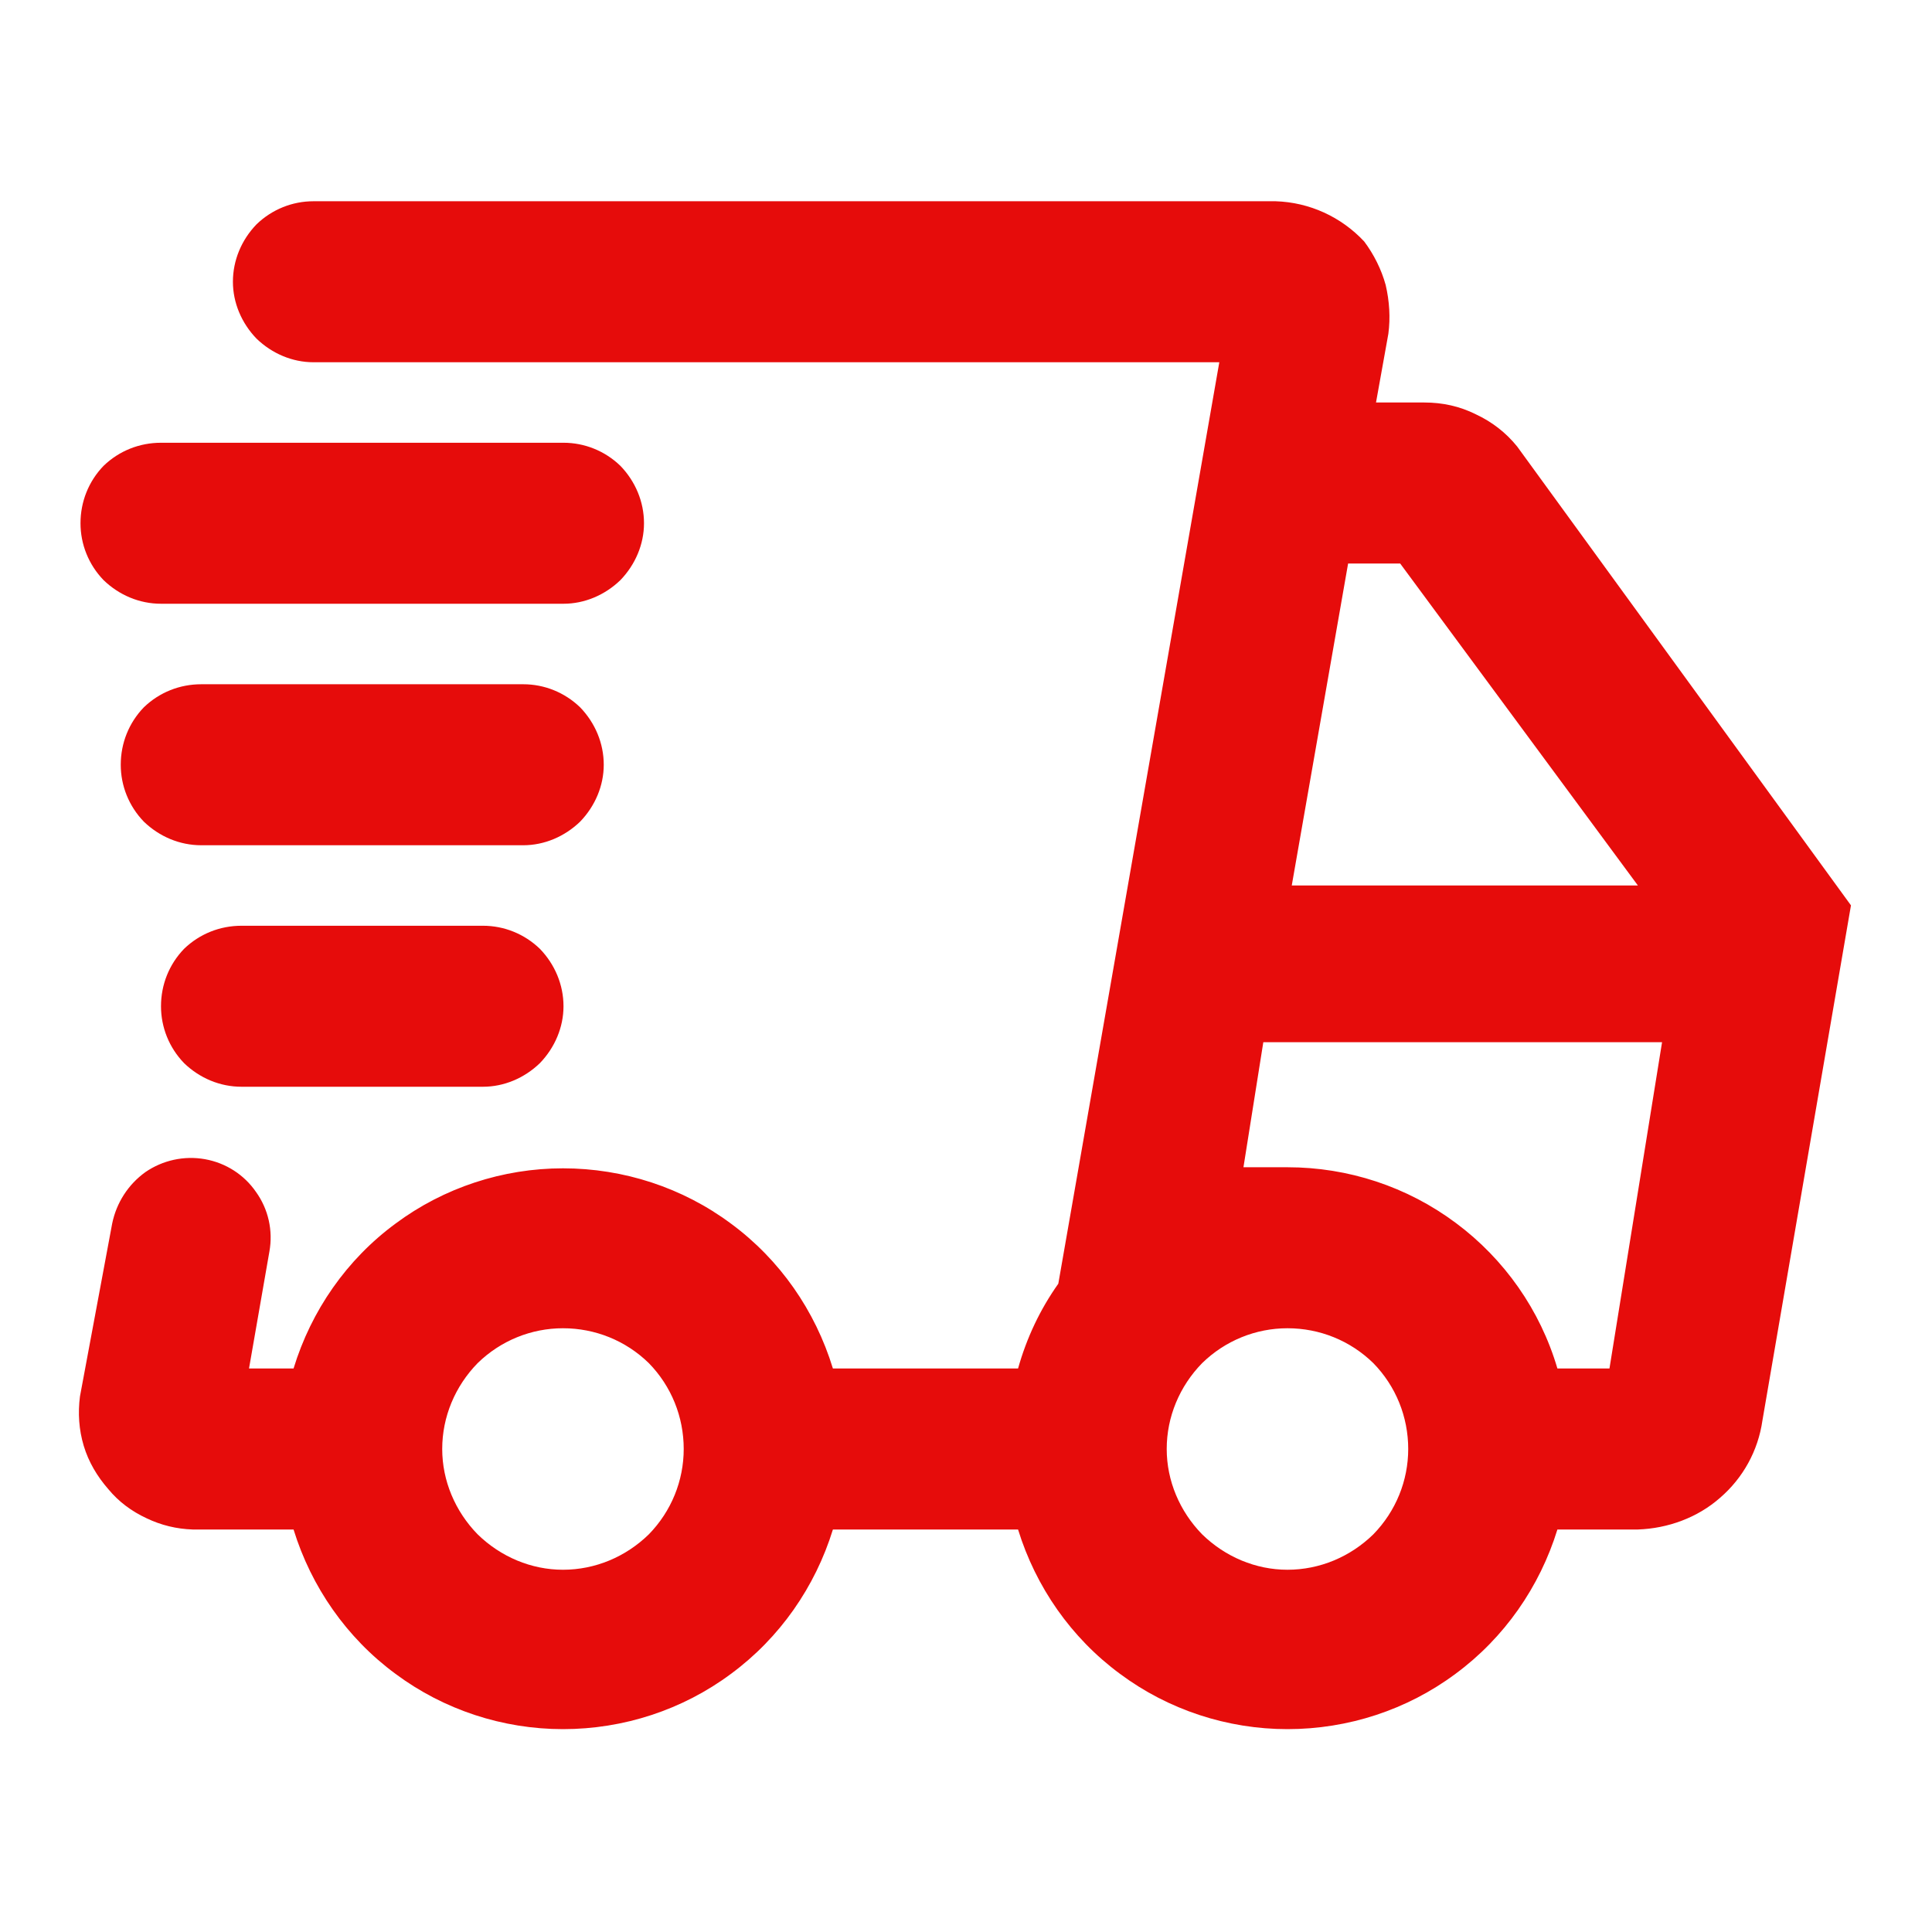 <svg width="36" height="36" viewBox="0 0 36 36" fill="none" xmlns="http://www.w3.org/2000/svg" xmlns:xlink="http://www.w3.org/1999/xlink">
	<desc>
			Created with Pixso.
	</desc>
	<defs>
		<clipPath id="clip540_12405">
			<rect id="delivery-fast-svgrepo-com 1" rx="-0.5" width="35" height="35" transform="translate(0.5 0.5)" fill="white" fill-opacity="0"/>
		</clipPath>
	</defs>
	<rect id="delivery-fast-svgrepo-com 1" rx="-0.5" width="35" height="35" transform="translate(0.5 0.5)" fill="#FFFFFF" fill-opacity="0"/>
	<g clip-path="url(#clip540_12405)">
		<path id="Vector" d="M28.27 8.32C28.06 8.06 27.8 7.86 27.5 7.72C27.2 7.57 26.88 7.5 26.54 7.5L25.64 7.5L25.87 6.22C25.91 5.92 25.89 5.61 25.82 5.31C25.74 5.02 25.6 4.74 25.42 4.5C24.99 4.04 24.4 3.77 23.77 3.75L5.84 3.75C5.45 3.75 5.07 3.9 4.78 4.18C4.5 4.47 4.34 4.85 4.34 5.25C4.34 5.64 4.5 6.02 4.78 6.31C5.07 6.59 5.45 6.75 5.84 6.75L22.72 6.75L19.72 23.92C19.38 24.4 19.13 24.93 18.97 25.5L15.52 25.5C15.19 24.42 14.53 23.47 13.62 22.8C12.72 22.13 11.62 21.77 10.49 21.77C9.37 21.77 8.27 22.13 7.37 22.8C6.46 23.47 5.8 24.42 5.47 25.5L4.64 25.5L5.02 23.32C5.09 22.93 5 22.53 4.77 22.21C4.55 21.89 4.21 21.67 3.82 21.6C3.43 21.53 3.03 21.62 2.71 21.84C2.39 22.07 2.17 22.41 2.09 22.8L1.49 26.02C1.45 26.33 1.47 26.64 1.56 26.94C1.65 27.24 1.81 27.51 2.02 27.75C2.21 27.98 2.45 28.16 2.73 28.29C3 28.42 3.29 28.49 3.59 28.5L5.47 28.5C5.8 29.57 6.46 30.52 7.37 31.19C8.27 31.86 9.37 32.22 10.49 32.22C11.62 32.22 12.72 31.86 13.62 31.19C14.53 30.52 15.19 29.57 15.52 28.5L18.97 28.5C19.3 29.57 19.96 30.52 20.87 31.19C21.77 31.86 22.87 32.22 23.99 32.22C25.12 32.22 26.22 31.86 27.12 31.19C28.03 30.52 28.69 29.57 29.02 28.5L30.52 28.5C31.08 28.48 31.63 28.28 32.05 27.91C32.48 27.54 32.76 27.03 32.84 26.47L34.49 16.87L28.27 8.32ZM10.49 29.25C9.9 29.25 9.33 29.01 8.9 28.59C8.48 28.16 8.24 27.59 8.24 27C8.24 26.4 8.48 25.83 8.9 25.4C9.33 24.98 9.9 24.75 10.49 24.75C11.09 24.75 11.66 24.98 12.09 25.4C12.51 25.83 12.74 26.4 12.74 27C12.74 27.59 12.51 28.16 12.09 28.59C11.66 29.01 11.09 29.25 10.49 29.25ZM25.12 10.5L26.09 10.5L30.52 16.5L24.07 16.5L25.12 10.5ZM23.99 29.25C23.4 29.25 22.83 29.01 22.4 28.59C21.98 28.16 21.74 27.59 21.74 27C21.74 26.4 21.98 25.83 22.4 25.4C22.83 24.98 23.4 24.75 23.99 24.75C24.59 24.75 25.16 24.98 25.59 25.4C26.01 25.83 26.24 26.4 26.24 27C26.24 27.59 26.01 28.16 25.59 28.59C25.16 29.01 24.59 29.25 23.99 29.25ZM29.99 25.5L29.02 25.5C28.7 24.41 28.03 23.46 27.13 22.79C26.22 22.11 25.12 21.75 23.99 21.75L23.17 21.75L23.54 19.42L30.97 19.42L29.99 25.5Z" fill="#E60C0B" fill-opacity="1" fill-rule="nonzero"/>
		<path id="Vector" d="M3 11.25L10.5 11.25C10.89 11.25 11.27 11.09 11.56 10.81C11.84 10.52 12 10.14 12 9.75C12 9.35 11.84 8.97 11.56 8.68C11.27 8.4 10.89 8.25 10.5 8.25L3 8.25C2.6 8.25 2.22 8.4 1.93 8.68C1.65 8.97 1.5 9.35 1.5 9.75C1.5 10.14 1.65 10.52 1.93 10.81C2.22 11.09 2.6 11.25 3 11.25Z" fill="#E60C0B" fill-opacity="1" fill-rule="nonzero"/>
		<path id="Vector" d="M11.25 14.25C11.25 13.85 11.09 13.47 10.81 13.18C10.52 12.9 10.14 12.75 9.75 12.75L3.75 12.75C3.35 12.75 2.97 12.9 2.68 13.18C2.4 13.47 2.25 13.85 2.25 14.25C2.25 14.64 2.4 15.02 2.68 15.31C2.97 15.59 3.35 15.75 3.75 15.75L9.75 15.75C10.14 15.75 10.52 15.59 10.81 15.31C11.09 15.02 11.25 14.64 11.25 14.25Z" fill="#E60C0B" fill-opacity="1" fill-rule="nonzero"/>
		<path id="Vector" d="M4.5 17.25C4.1 17.25 3.72 17.4 3.43 17.68C3.15 17.97 3 18.35 3 18.75C3 19.14 3.15 19.52 3.43 19.81C3.72 20.09 4.1 20.25 4.5 20.25L9 20.25C9.39 20.25 9.77 20.09 10.06 19.81C10.34 19.52 10.5 19.14 10.5 18.75C10.5 18.35 10.34 17.97 10.06 17.68C9.77 17.4 9.39 17.25 9 17.25L4.5 17.25Z" fill="#E60C0B" fill-opacity="1" fill-rule="nonzero"/>
	</g>
</svg>
